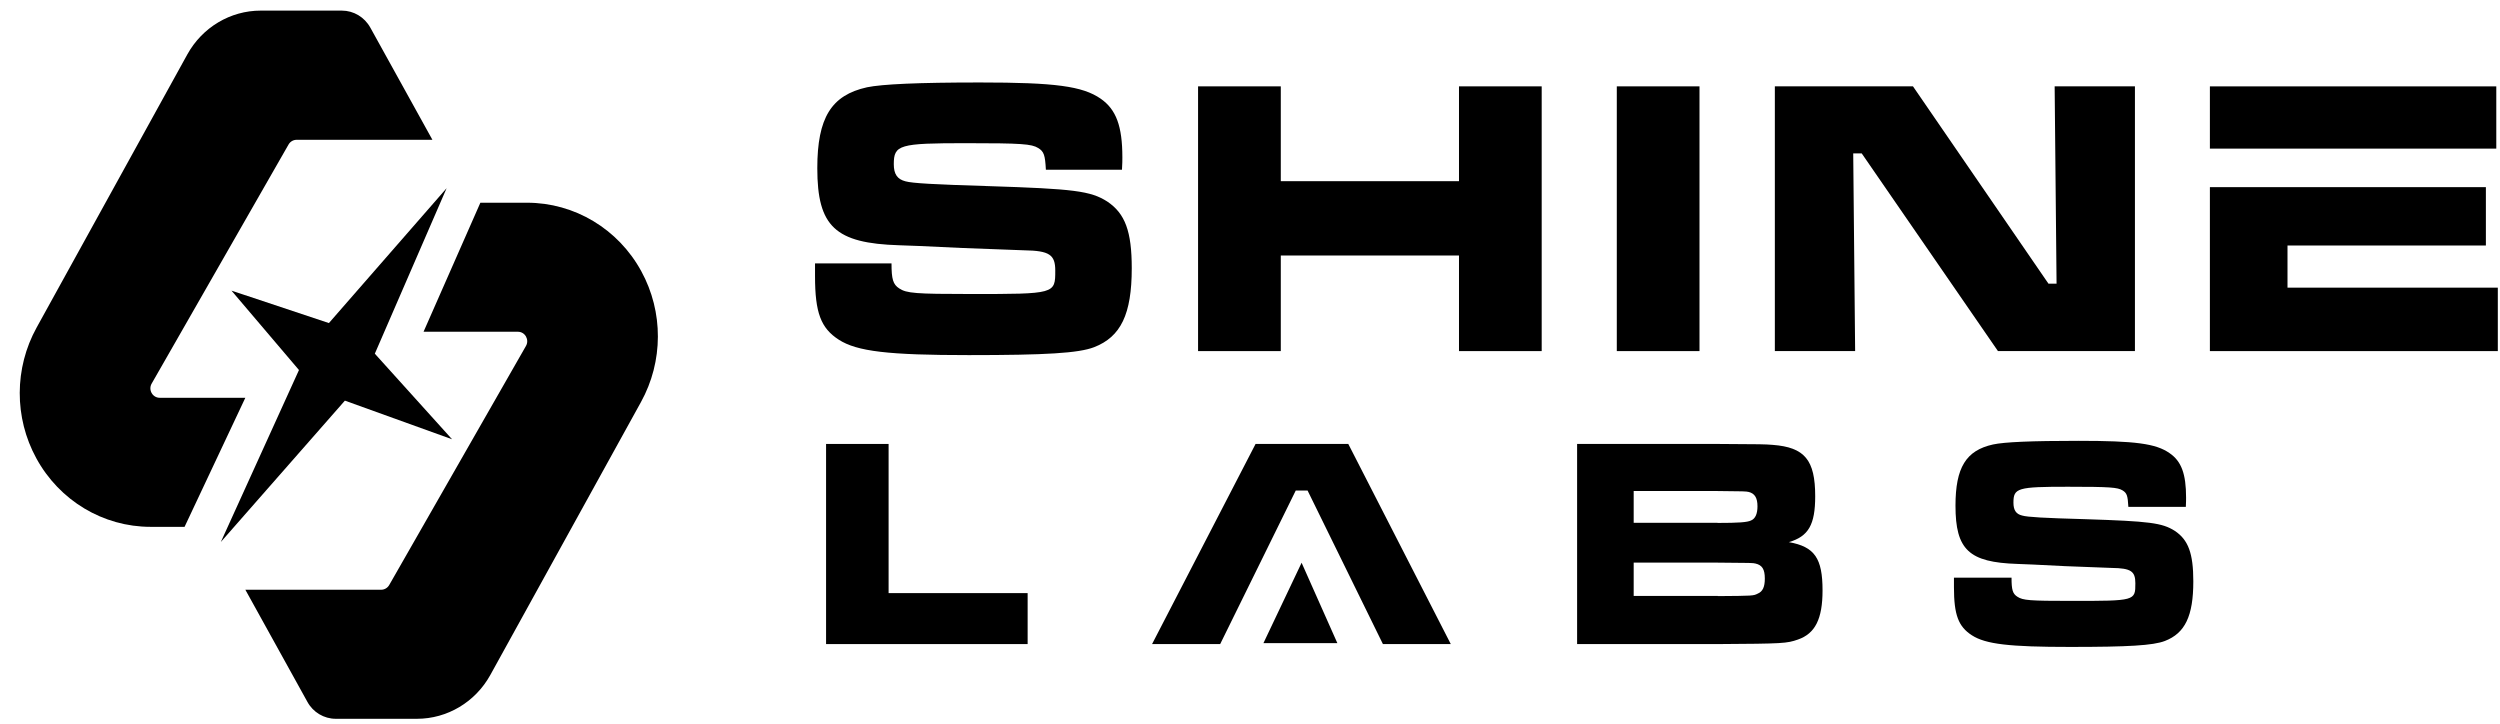 <svg width="114" height="33" viewBox="0 0 114 33" fill="none" xmlns="http://www.w3.org/2000/svg">
<path d="M15.588 0.484H11.887C10.504 0.484 9.226 1.247 8.544 2.478L1.672 14.933C0.648 16.784 0.643 19.044 1.655 20.895C2.708 22.829 4.703 24.024 6.866 24.024H8.416L11.187 18.139H7.283C6.953 18.139 6.75 17.772 6.918 17.488L13.159 6.588C13.234 6.458 13.373 6.375 13.524 6.375H19.718L16.89 1.265C16.624 0.78 16.126 0.484 15.588 0.484Z" fill="black"/>
<path d="M15.312 32.777H19.013C20.396 32.777 21.674 32.014 22.356 30.784L29.228 18.334C30.251 16.483 30.257 14.223 29.245 12.372C28.192 10.438 26.197 9.244 24.034 9.244H21.905L19.314 15.128H23.617C23.947 15.128 24.149 15.495 23.982 15.779L17.747 26.679C17.671 26.809 17.532 26.892 17.382 26.892H11.188L14.016 32.002C14.276 32.481 14.774 32.777 15.312 32.777Z" fill="black"/>
<path d="M10.556 13.253L14.998 14.732L20.366 8.581L17.092 16.128L20.614 20.031L15.727 18.269L10.07 24.715L13.633 16.873L10.556 13.253Z" fill="black"/>
<path d="M40.653 12.012C40.653 12.733 40.722 12.97 41.006 13.153C41.341 13.372 41.729 13.407 44.262 13.407C48.12 13.407 48.12 13.407 48.12 12.337C48.12 11.615 47.854 11.432 46.703 11.414L43.869 11.308L41.96 11.219L41.006 11.184C38.085 11.095 37.269 10.332 37.269 7.67C37.269 5.37 37.906 4.341 39.536 3.98C40.225 3.838 41.856 3.761 44.684 3.761C48.12 3.761 49.358 3.927 50.191 4.5C50.896 4.991 51.18 5.748 51.18 7.18C51.18 7.251 51.18 7.505 51.162 7.741H47.692C47.657 7.073 47.605 6.908 47.339 6.748C47.038 6.564 46.593 6.529 44.048 6.529C41.006 6.529 40.757 6.6 40.757 7.487C40.757 7.943 40.919 8.173 41.289 8.268C41.607 8.357 42.579 8.41 45.078 8.487C48.97 8.611 49.734 8.706 50.491 9.19C51.307 9.735 51.608 10.551 51.608 12.23C51.608 14.33 51.11 15.359 49.89 15.832C49.184 16.104 47.698 16.193 44.175 16.193C40.514 16.193 39.08 16.027 38.247 15.489C37.431 14.963 37.165 14.259 37.165 12.591V12.012H40.653Z" fill="black"/>
<path d="M58.404 3.938V8.262H66.53V3.938H70.301V16.01H66.53V11.651H58.404V16.01H54.632V3.938H58.404Z" fill="black"/>
<path d="M77.497 3.938V16.01H73.726V3.938H77.497Z" fill="black"/>
<path d="M87.232 3.938L93.409 12.934H93.779L93.692 3.938H97.353V16.01H91.107L84.895 6.996H84.507L84.594 16.01H80.933V3.938H87.232Z" fill="black"/>
<path d="M113.831 3.939H100.771V6.777H113.831V3.939Z" fill="black"/>
<path d="M104.31 13.117V11.195H113.356V8.534H100.771V16.01H113.9V13.117H104.31Z" fill="black"/>
<path d="M40.52 20.244V27.046H46.86V29.37H37.669V20.244H40.52Z" fill="black"/>
<path d="M61.482 20.244H57.254L52.534 29.37H55.64L59.087 22.367H59.625L63.061 29.37H66.156L61.482 20.244Z" fill="black"/>
<path d="M71.91 20.244H78.319C80.43 20.256 80.43 20.256 80.835 20.286C82.293 20.398 82.773 20.972 82.773 22.628C82.773 23.929 82.466 24.461 81.57 24.721C82.749 24.928 83.108 25.461 83.108 26.922C83.108 28.223 82.773 28.891 81.986 29.163C81.477 29.34 81.332 29.352 78.336 29.37H71.916V20.244H71.91ZM78.319 23.846C79.285 23.846 79.672 23.817 79.846 23.734C80.048 23.651 80.141 23.42 80.141 23.089C80.141 22.705 80.019 22.503 79.742 22.433C79.597 22.403 79.557 22.403 78.325 22.391H74.496V23.84H78.319V23.846ZM78.331 27.182C79.95 27.17 79.95 27.17 80.153 27.069C80.378 26.975 80.476 26.768 80.476 26.383C80.476 25.957 80.355 25.768 80.048 25.697C79.915 25.668 79.915 25.668 78.336 25.656H74.496V27.176H78.331V27.182Z" fill="black"/>
<path d="M91.726 26.348C91.726 26.898 91.778 27.075 91.993 27.211C92.247 27.377 92.542 27.401 94.457 27.401C97.372 27.401 97.372 27.401 97.372 26.596C97.372 26.046 97.169 25.91 96.302 25.898L94.162 25.816L92.716 25.744L91.993 25.715C89.783 25.644 89.17 25.07 89.17 23.059C89.17 21.32 89.65 20.54 90.882 20.268C91.403 20.155 92.635 20.102 94.775 20.102C97.372 20.102 98.309 20.226 98.933 20.664C99.471 21.031 99.685 21.61 99.685 22.687C99.685 22.74 99.685 22.935 99.674 23.113H97.053C97.025 22.604 96.99 22.486 96.787 22.361C96.562 22.225 96.226 22.196 94.3 22.196C91.998 22.196 91.813 22.249 91.813 22.923C91.813 23.266 91.935 23.444 92.212 23.509C92.455 23.58 93.19 23.621 95.075 23.674C98.019 23.769 98.592 23.84 99.17 24.207C99.784 24.615 100.015 25.23 100.015 26.508C100.015 28.093 99.639 28.873 98.719 29.228C98.181 29.435 97.059 29.5 94.399 29.5C91.628 29.5 90.546 29.376 89.916 28.968C89.303 28.572 89.1 28.039 89.1 26.779V26.342H91.726V26.348Z" fill="black"/>
<path d="M57.612 29.328H60.984L59.353 25.661L57.612 29.328Z" fill="black"/>
</svg>
